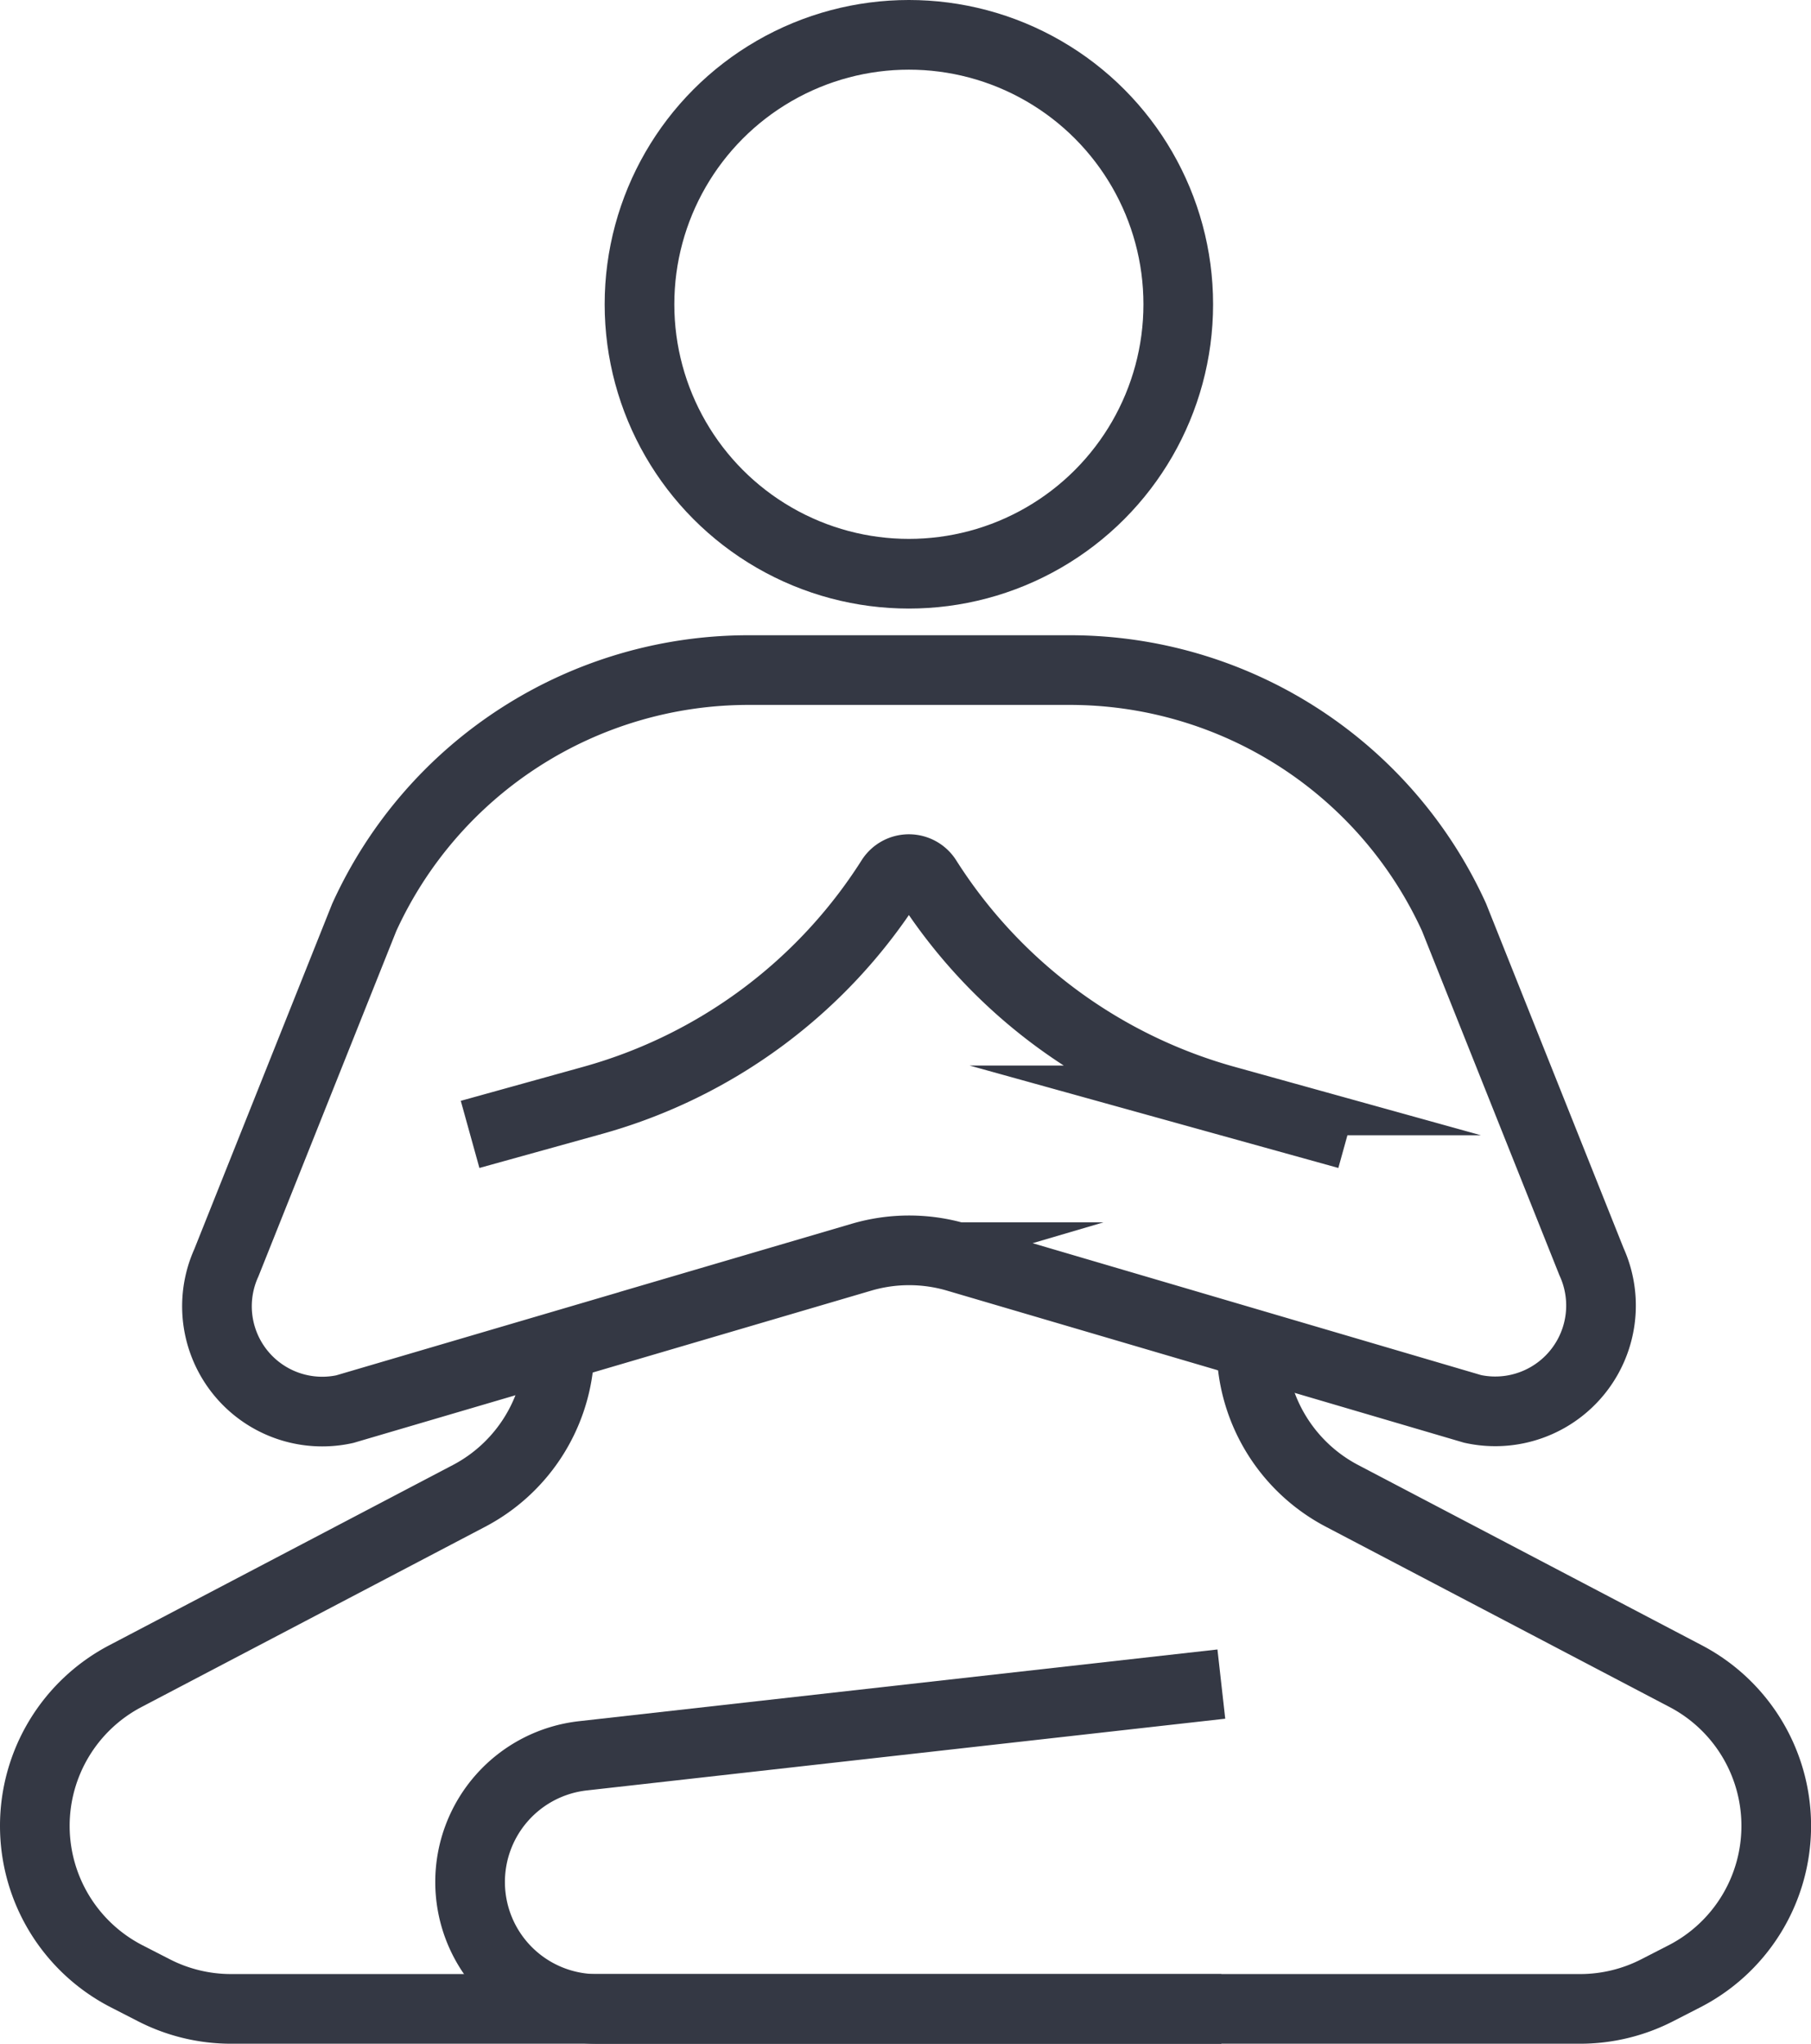 <svg xmlns="http://www.w3.org/2000/svg" width="52" height="58.672" viewBox="0 0 52 58.672"><g transform="translate(-166.089 -117.764)"><path d="M210.452,184.69h-9.219a12.123,12.123,0,0,0-11.035,7.1l-3.959,9.916a3.023,3.023,0,0,0,3.4,4.2l14.838-4.362a4.852,4.852,0,0,1,2.735,0l14.811,4.355a3.037,3.037,0,0,0,3.415-4.224l-3.948-9.891A12.124,12.124,0,0,0,210.452,184.69Z" transform="translate(-13.651 -47.69)" fill="none" stroke="#343844" stroke-miterlimit="10" stroke-width="2"/><circle cx="7.735" cy="7.735" r="7.735" transform="translate(184.451 118.764)" fill="none" stroke="#343844" stroke-miterlimit="10" stroke-width="2"/><path d="M221.553,254.865" transform="translate(-39.399 -98.454)" fill="none" stroke="#343844" stroke-miterlimit="10" stroke-width="2"/><path d="M202.032,255.93a4.854,4.854,0,0,0,2.591,4l9.868,5.175a4.851,4.851,0,0,1,2.6,4.3h0a4.851,4.851,0,0,1-2.626,4.311l-.78.4a4.851,4.851,0,0,1-2.225.541H172.721a4.85,4.85,0,0,1-2.225-.541l-.78-.4a4.852,4.852,0,0,1-2.627-4.311h0a4.852,4.852,0,0,1,2.6-4.3l9.868-5.175a4.855,4.855,0,0,0,2.585-3.925" transform="translate(0 -99.224)" fill="none" stroke="#343844" stroke-miterlimit="10" stroke-width="2"/><path d="M233.842,289.926l-18.333,2.059a3.645,3.645,0,0,0-3.238,3.622h0a3.645,3.645,0,0,0,3.645,3.645h17.926" transform="translate(-32.684 -123.817)" fill="none" stroke="#343844" stroke-miterlimit="10" stroke-width="2"/><path d="M237.469,212.962l-3.515-.976a14.854,14.854,0,0,1-8.57-6.357h0a.608.608,0,0,0-1.027,0h0a14.854,14.854,0,0,1-8.57,6.357l-3.516.976" transform="translate(-32.684 -62.633)" fill="none" stroke="#343844" stroke-miterlimit="10" stroke-width="2"/></g></svg>